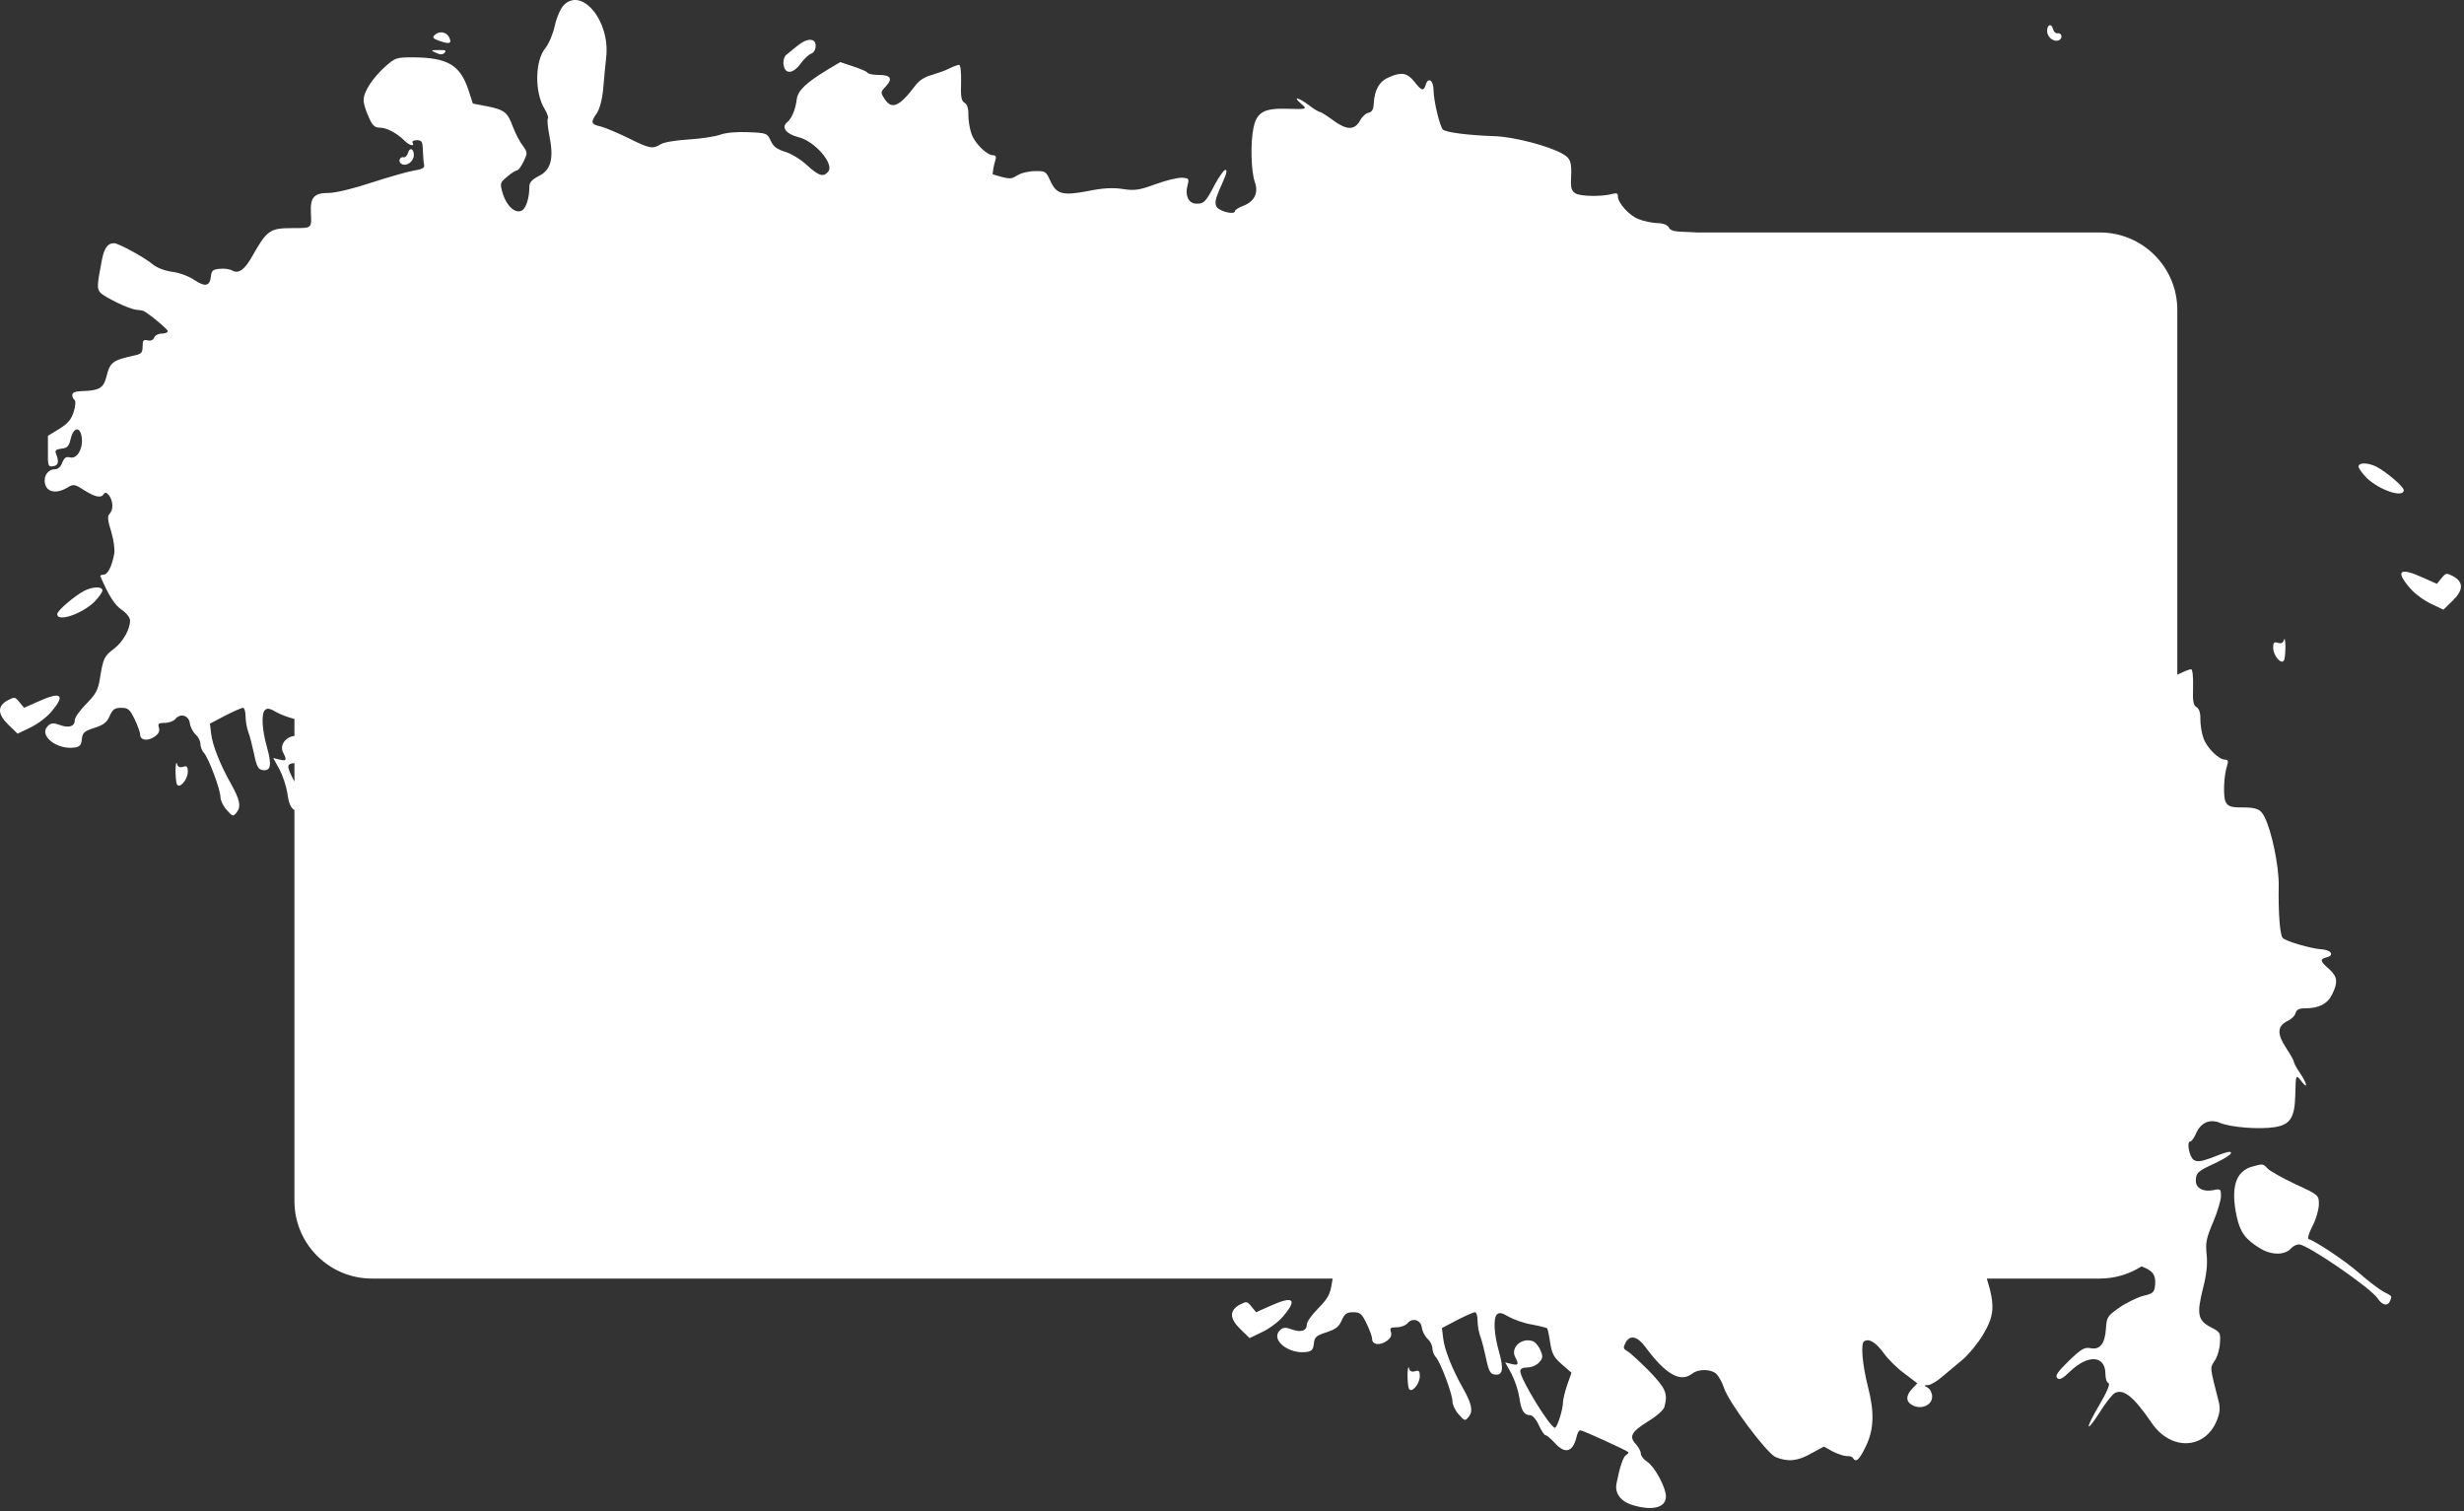<svg width="318" height="195" viewBox="0 0 318 195" fill="none" xmlns="http://www.w3.org/2000/svg">
<rect x="0" y="0" width="318" height="195" fill="#333333" stroke="none"/>
<path fill-rule="evenodd" clip-rule="evenodd" d="M72.76 0.657C75.126 -1.709 78.756 2.732 78.237 7.367C78.14 8.371 77.946 10.186 77.848 11.45C77.719 12.843 77.394 14.043 77.038 14.594C76.195 15.761 76.26 16.053 77.492 16.312C78.043 16.442 79.664 17.122 81.057 17.802C83.845 19.196 84.233 19.261 85.27 18.613C85.659 18.353 87.28 18.095 88.9 17.997C90.521 17.9 92.336 17.608 92.952 17.381C93.665 17.122 95.059 16.992 96.55 17.057C98.948 17.154 99.013 17.187 99.467 18.16C99.823 18.937 100.277 19.261 101.314 19.585C102.092 19.812 103.323 20.558 104.134 21.303C105.689 22.729 106.273 22.891 106.888 22.146C107.699 21.174 105.171 18.224 103.064 17.705C101.476 17.317 100.796 16.442 101.573 15.793C102.189 15.307 102.676 14.108 102.838 12.746C103 11.677 104.037 10.672 106.76 9.019L108.444 8.014L110.097 8.566C111.005 8.857 111.847 9.213 111.945 9.375C112.042 9.537 112.69 9.667 113.371 9.667C114.959 9.667 115.251 10.153 114.344 11.125C113.63 11.871 113.631 11.936 114.149 12.746C115.089 14.205 116.061 13.783 118.168 10.996C118.654 10.348 119.4 9.894 120.275 9.667C121.021 9.44 122.058 9.084 122.544 8.825C123.062 8.565 123.613 8.37 123.775 8.37C123.97 8.371 124.066 9.343 124.034 10.672C123.969 12.487 124.067 13.038 124.488 13.265C124.812 13.459 125.007 14.01 124.974 14.821C124.974 15.501 125.136 16.603 125.363 17.219C125.752 18.451 127.341 20.038 128.183 20.038C128.54 20.038 128.604 20.234 128.442 20.752C128.286 21.211 128.173 21.839 128.105 22.492C130.481 23.218 130.456 23.106 131.278 22.643C131.782 22.312 132.833 22.075 133.611 22.083C134.911 22.054 135.005 22.123 135.557 23.353C136.344 25.081 137.145 25.285 140.456 24.646C142.358 24.258 143.693 24.198 144.916 24.392C146.428 24.633 147.05 24.535 149.135 23.767C150.458 23.284 152.002 22.91 152.52 22.937C153.459 22.986 153.488 23.052 153.245 23.981C152.92 25.23 153.388 26.228 154.327 26.277C155.362 26.331 155.602 26.083 156.756 23.871C157.331 22.798 157.961 21.923 158.123 21.931C158.446 21.948 158.363 22.3 157.336 24.583C156.854 25.727 156.765 26.209 157 26.675C157.358 27.278 159.344 27.771 159.371 27.253C159.379 27.091 159.85 26.792 160.38 26.592C161.868 26.053 162.446 24.914 161.966 23.559C161.455 22.137 161.356 18.432 161.784 16.442C162.21 14.484 163.147 13.949 166.063 14.036C168.753 14.111 168.753 14.11 167.884 13.351C166.766 12.384 167.568 12.556 168.911 13.567C169.535 14.053 170.196 14.445 170.358 14.453C170.52 14.462 171.273 14.955 172.086 15.549C173.805 16.807 174.81 16.827 175.525 15.566C175.779 15.06 176.29 14.6 176.617 14.552C177.077 14.446 177.255 14.13 177.296 13.354C177.388 11.574 178.03 10.471 179.29 9.952C180.916 9.258 181.591 9.391 182.537 10.543C183.48 11.761 183.738 11.807 184.012 10.912C184.324 9.89 185.012 10.38 185.012 11.646C185.035 13.075 185.81 16.264 186.209 16.706C186.547 17.081 189.384 17.455 192.979 17.578C195.441 17.673 199.923 18.847 201.656 19.846C202.697 20.419 202.865 20.948 202.761 22.954C202.693 24.249 202.804 24.612 203.338 24.964C203.999 25.355 206.755 25.402 208.105 25.018C208.632 24.883 208.823 24.958 208.804 25.314C208.761 26.155 210.264 27.824 211.473 28.277C212.077 28.535 213.169 28.754 213.848 28.789C214.659 28.799 215.199 29.022 215.377 29.356C215.581 29.788 216.127 29.914 217.943 29.944C218.316 29.954 218.66 29.974 218.962 30H271C276.523 30 281 34.477 281 40V87.068C281.214 86.981 281.402 86.9 281.544 86.825C282.062 86.565 282.613 86.37 282.775 86.37C282.97 86.371 283.066 87.343 283.034 88.672C282.969 90.487 283.067 91.038 283.488 91.265C283.812 91.459 284.007 92.01 283.974 92.821C283.974 93.501 284.136 94.603 284.363 95.219C284.752 96.451 286.341 98.038 287.183 98.038C287.54 98.038 287.604 98.234 287.442 98.752C286.989 100.081 286.892 102.835 287.248 103.516C287.572 104.067 287.929 104.197 289.225 104.197C291.235 104.197 291.753 104.392 292.271 105.461C293.179 107.244 294.119 111.781 294.087 114.244C294.022 117.842 294.249 120.695 294.605 121.051C295.027 121.472 298.17 122.412 299.596 122.509C300.861 122.574 301.314 123.287 300.277 123.546C299.37 123.773 299.402 124.033 300.569 125.037C301.671 126.042 301.768 126.723 300.99 128.311C300.407 129.542 299.273 130.126 297.49 130.126C296.712 130.126 296.388 130.288 296.259 130.742C296.194 131.066 295.707 131.552 295.188 131.779C293.892 132.427 293.859 133.433 295.026 135.215C295.577 136.058 296.031 136.835 296.031 136.997C296.031 137.16 296.388 137.84 296.842 138.489C297.781 139.882 297.911 140.692 297.004 139.526C296.291 138.618 296.29 138.618 296.225 141.308C296.161 144.225 295.577 145.132 293.6 145.456C291.591 145.78 287.897 145.489 286.503 144.906C285.174 144.355 284.007 144.873 283.391 146.331C283.165 146.85 282.84 147.304 282.678 147.304C282.16 147.305 282.548 149.313 283.132 149.702C283.585 149.962 284.072 149.897 285.238 149.476C287.572 148.568 287.928 148.503 287.928 148.827C287.928 148.99 287.021 149.573 285.919 150.091C283.65 151.128 283.391 151.356 283.391 152.393C283.392 153.333 284.364 153.851 285.628 153.592C286.567 153.398 286.632 153.43 286.632 154.369C286.632 154.888 286.179 156.412 285.628 157.708C284.753 159.75 284.623 160.366 284.785 161.889C284.915 163.121 284.785 164.45 284.299 166.329C283.488 169.603 283.65 170.413 285.336 171.288C286.535 171.904 286.6 172.002 286.503 173.298C286.47 174.076 286.178 175.113 285.822 175.599C285.206 176.571 285.174 176.312 286.308 180.752C286.568 181.692 286.502 182.276 286.113 183.281C284.59 187.105 280.117 187.267 277.654 183.573C275.385 180.267 274.056 179.165 272.922 179.781C272.629 179.944 271.754 181.013 271.042 182.179C269.13 185.16 269.065 184.48 270.945 181.304C271.95 179.587 272.371 178.581 272.112 178.484C271.885 178.419 271.722 177.9 271.722 177.317C271.722 174.886 269.454 174.757 267.121 177.026C266.181 177.933 265.791 178.127 265.5 177.835C265.208 177.544 265.565 177.025 266.991 175.631C268.611 174.076 269 173.849 269.778 173.979C271.01 174.238 271.658 173.427 271.788 171.483C271.885 169.96 271.982 169.83 273.506 168.76C274.381 168.144 275.775 167.463 276.585 167.237C277.946 166.913 278.043 166.783 278.14 165.746C278.232 164.577 277.853 163.944 276.372 163.432C274.82 164.423 272.978 165 271 165H256.413C257.548 168.624 257.324 169.857 255.938 172.229C255.258 173.363 254.059 174.822 253.281 175.47C252.503 176.118 251.303 177.122 250.655 177.673C249.975 178.256 249.165 178.743 248.841 178.743C248.257 178.776 248.257 178.776 248.808 179.1C249.1 179.262 249.359 179.78 249.359 180.234C249.359 181.303 248.063 181.919 246.928 181.401C245.956 180.947 245.891 180.169 246.799 179.197L247.447 178.516L245.826 177.284C244.919 176.636 243.72 175.47 243.137 174.659C242.099 173.233 241.224 172.683 240.576 173.104C240.122 173.363 240.348 176.086 241.061 178.906C241.936 182.244 241.839 184.48 240.835 186.586C239.96 188.401 239.538 188.791 239.149 188.175C239.052 187.981 238.696 187.883 238.372 187.915C238.015 187.915 237.205 187.656 236.556 187.332L235.389 186.684L233.769 187.559C232.019 188.564 230.755 188.693 229.167 188.045C228 187.527 223.139 181.045 222.49 179.1C222.296 178.484 221.874 177.706 221.583 177.382C220.935 176.669 219.249 176.604 218.374 177.284C216.851 178.451 214.971 177.382 212.313 173.784C211.309 172.423 210.336 172.229 209.785 173.298C209.461 173.914 209.493 174.076 210.012 174.367C210.336 174.53 211.6 175.696 212.832 176.928C215.003 179.197 215.262 179.813 214.808 181.563C214.711 181.952 213.804 182.762 212.734 183.41C210.53 184.772 210.207 185.387 211.114 186.36C211.47 186.748 211.761 187.299 211.762 187.591C211.762 187.883 212.151 188.37 212.604 188.661C213.577 189.31 215.003 191.967 215.003 193.134C215.002 194.56 213.252 195.013 210.724 194.236C209.169 193.782 208.391 192.712 208.618 191.481C209.039 189.342 209.46 188.045 209.849 187.785C210.109 187.656 210.206 187.462 210.141 187.397C209.882 187.137 204.245 184.579 203.951 184.577C203.789 184.577 203.562 184.966 203.465 185.452C202.978 187.429 201.974 187.688 200.645 186.198C200.159 185.679 199.641 185.225 199.478 185.225C199.316 185.225 198.927 184.642 198.603 183.929C198.247 183.151 197.793 182.632 197.469 182.632C196.691 182.632 196.302 182.017 196.075 180.299C195.945 179.456 195.491 178.095 195.07 177.284L194.26 175.826L195.07 176.021C195.977 176.248 196.042 176.085 195.556 175.146C194.908 173.947 196.334 172.585 197.793 173.072C198.117 173.169 198.571 173.687 198.798 174.238C199.154 175.048 199.122 175.275 198.636 175.826C198.311 176.183 197.631 176.474 197.112 176.474C196.529 176.474 196.205 176.636 196.205 176.96C196.205 177.965 200.062 184.253 200.678 184.253C200.969 184.252 201.714 181.887 201.715 180.98C201.715 180.591 201.974 179.585 202.265 178.71L202.816 177.155L201.585 176.085C200.548 175.178 200.288 174.724 200.061 173.266C199.932 172.327 199.738 171.484 199.673 171.418C199.608 171.353 198.732 171.126 197.695 170.932C196.69 170.77 195.329 170.284 194.714 169.927C193.839 169.409 193.482 169.344 193.19 169.635C192.704 170.121 192.802 172.164 193.482 174.53C194.098 176.734 193.935 177.544 192.898 177.382C192.347 177.317 192.121 176.928 191.797 175.34C191.57 174.271 191.246 172.974 191.052 172.488C190.857 171.969 190.694 171.061 190.694 170.446C190.694 169.83 190.533 169.345 190.371 169.344C190.176 169.344 189.139 169.798 188.069 170.349L186.093 171.386L186.255 172.714C186.417 174.14 187.388 176.637 188.782 179.1C189.949 181.174 190.143 182.081 189.56 182.826C189.074 183.41 189.041 183.411 188.263 182.535C187.81 182.049 187.454 181.271 187.454 180.882C187.454 179.91 185.93 175.827 185.314 175.146C185.055 174.887 184.86 174.335 184.86 173.979C184.86 173.622 184.569 173.071 184.245 172.78C183.888 172.455 183.564 171.807 183.499 171.321C183.369 170.316 182.267 169.992 181.619 170.802C181.392 171.061 180.776 171.288 180.258 171.288C179.448 171.288 179.35 171.386 179.512 171.905C179.642 172.358 179.48 172.715 178.897 173.104C177.99 173.687 177.082 173.525 177.082 172.78C177.082 172.488 176.758 171.612 176.369 170.802C175.753 169.538 175.526 169.344 174.651 169.344C173.808 169.344 173.549 169.538 173.16 170.381C172.803 171.224 172.382 171.548 171.183 171.937C169.855 172.358 169.66 172.552 169.562 173.395C169.497 174.14 169.271 174.4 168.655 174.465C166.354 174.822 163.956 172.91 165.154 171.71C165.575 171.289 165.867 171.256 166.678 171.548C167.909 172.002 168.655 171.742 168.655 170.932C168.655 170.575 169.335 169.636 170.145 168.826C171.377 167.562 171.669 167.043 171.896 165.552C171.928 165.355 171.96 165.172 171.989 165H48C42.477 165 38 160.523 38 155V104.531C37.525 104.296 37.251 103.629 37.075 102.299C36.945 101.456 36.491 100.095 36.07 99.284L35.26 97.826L36.07 98.021C36.977 98.248 37.042 98.085 36.556 97.146C36.028 96.168 36.878 95.082 38 94.978V92.782C37.133 92.562 36.195 92.206 35.714 91.927C34.839 91.409 34.482 91.344 34.19 91.635C33.704 92.121 33.802 94.164 34.482 96.53C35.098 98.734 34.935 99.544 33.898 99.382C33.347 99.317 33.121 98.928 32.797 97.34C32.57 96.271 32.246 94.974 32.051 94.488C31.857 93.969 31.694 93.061 31.694 92.446C31.694 91.831 31.533 91.345 31.371 91.344C31.176 91.344 30.139 91.798 29.069 92.349L27.093 93.386L27.255 94.714C27.417 96.14 28.388 98.637 29.782 101.1C30.949 103.174 31.143 104.081 30.56 104.826C30.074 105.41 30.041 105.411 29.264 104.535C28.81 104.049 28.454 103.271 28.454 102.882C28.454 101.91 26.93 97.827 26.314 97.146C26.055 96.887 25.86 96.335 25.86 95.979C25.86 95.622 25.569 95.071 25.245 94.78C24.888 94.456 24.564 93.807 24.499 93.321C24.369 92.316 23.267 91.992 22.619 92.802C22.392 93.061 21.777 93.288 21.259 93.288C20.448 93.288 20.35 93.386 20.512 93.905C20.642 94.358 20.48 94.715 19.897 95.104C18.99 95.687 18.082 95.525 18.082 94.78C18.082 94.488 17.758 93.612 17.369 92.802C16.753 91.538 16.526 91.344 15.651 91.344C14.809 91.344 14.549 91.538 14.16 92.381C13.803 93.224 13.382 93.548 12.183 93.937C10.855 94.358 10.659 94.552 10.562 95.395C10.498 96.14 10.271 96.4 9.655 96.465C7.354 96.822 4.956 94.909 6.154 93.71C6.575 93.289 6.867 93.257 7.678 93.548C8.909 94.002 9.655 93.742 9.655 92.932C9.655 92.576 10.335 91.636 11.145 90.826C12.377 89.562 12.669 89.043 12.896 87.552C13.318 84.959 13.447 84.667 14.711 83.727C15.877 82.819 16.785 81.232 16.785 80.065C16.785 79.708 16.299 79.092 15.716 78.703C14.808 78.088 14.063 76.921 12.961 74.393C12.896 74.263 13.09 74.165 13.349 74.165C13.9 74.165 14.419 73.161 14.743 71.476C14.84 70.957 14.678 69.693 14.354 68.623C13.901 67.165 13.836 66.614 14.128 66.323C14.646 65.804 14.614 64.702 14.095 63.956C13.771 63.567 13.577 63.503 13.415 63.73C13.058 64.313 12.345 64.183 10.886 63.276C9.623 62.465 9.493 62.433 8.65 62.952C7.095 63.859 5.766 63.438 5.765 62.012C5.765 61.169 6.349 60.553 7.127 60.553C7.483 60.553 7.872 60.196 8.034 59.71C8.293 59.062 8.52 58.9 9.039 59.03C9.914 59.257 10.692 57.993 10.562 56.599C10.433 55.043 9.525 55.011 9.137 56.567C8.91 57.604 8.682 57.83 7.937 57.895C7.224 57.992 7.062 58.122 7.224 58.543C7.646 59.58 7.548 60.067 6.867 60.164C6.219 60.261 6.155 60.131 6.187 58.252V56.242L7.678 55.335C8.812 54.622 9.233 54.07 9.525 53.098C9.752 52.353 9.784 51.738 9.623 51.608C9.461 51.511 9.331 51.219 9.331 50.959C9.331 50.668 9.72 50.505 10.562 50.473C12.766 50.408 13.317 50.117 13.706 48.723C14.224 46.681 14.452 46.519 17.499 45.838C18.244 45.676 18.406 45.449 18.406 44.703C18.406 43.926 18.504 43.797 19.055 43.926C19.443 44.023 19.768 43.894 19.897 43.57C19.994 43.278 20.448 43.051 20.869 43.051C21.29 43.051 21.647 42.921 21.647 42.727C21.647 42.468 18.892 40.199 18.438 40.102C18.341 40.069 17.952 40.004 17.563 39.972C16.623 39.875 13.415 38.319 12.928 37.736C12.507 37.217 12.507 36.893 13.155 33.522C13.447 32.031 13.901 31.383 14.711 31.383C15.294 31.383 18.665 33.231 19.702 34.106C20.253 34.559 21.258 34.948 22.23 35.078C23.105 35.175 24.402 35.661 25.051 36.115C26.477 37.054 27.059 36.958 27.221 35.694C27.286 34.948 27.481 34.754 28.356 34.689C28.939 34.624 29.652 34.721 29.976 34.915C30.819 35.369 31.597 34.818 32.667 32.873C34.449 29.73 34.871 29.438 37.69 29.438C40.315 29.438 40.219 29.503 40.122 27.429C40.025 25.484 40.543 24.901 42.358 24.901C43.298 24.901 45.469 24.382 47.932 23.572C50.136 22.859 52.599 22.146 53.41 22.016C54.447 21.854 54.836 21.66 54.739 21.303C54.674 21.044 54.609 20.233 54.577 19.488C54.544 18.256 54.447 18.094 53.799 18.094C53.378 18.094 53.151 18.224 53.248 18.418C53.572 18.969 52.827 18.775 52.211 18.16C51.239 17.187 49.91 16.474 49.035 16.474C48.354 16.474 48.062 16.215 47.576 15.08C47.219 14.335 46.928 13.362 46.928 12.909C46.928 11.839 48.095 10.056 49.716 8.598C50.98 7.464 51.174 7.399 53.28 7.399C57.753 7.431 59.374 8.371 60.443 11.579L61.027 13.363L62.874 13.719C65.11 14.173 65.5 14.464 66.213 16.409C66.537 17.251 67.087 18.321 67.476 18.807C68.092 19.682 68.093 19.747 67.574 20.849C67.282 21.465 66.893 21.984 66.731 21.984C66.569 21.984 65.986 22.34 65.468 22.794C64.528 23.572 64.495 23.637 64.884 24.965C65.37 26.586 66.505 27.623 67.347 27.169C67.898 26.877 68.319 25.548 68.319 24.09C68.319 23.539 68.643 23.183 69.518 22.729C71.106 21.951 71.495 20.493 70.912 17.543C70.685 16.41 70.588 15.373 70.718 15.275C70.815 15.178 70.621 14.626 70.297 14.075C68.968 11.937 69.032 7.82 70.393 6.2C70.815 5.681 71.366 4.417 71.593 3.347C71.852 2.213 72.338 1.11 72.76 0.657ZM38 98.478C37.487 98.498 37.205 98.658 37.205 98.96C37.205 99.25 37.528 99.979 38 100.871V98.478Z" fill="white"/>
<path d="M181.652 177.349C181.685 176.604 181.749 176.248 181.846 176.572C181.944 176.96 182.17 177.09 182.624 176.96C183.11 176.798 183.24 176.928 183.24 177.576C183.24 178.646 182.106 179.91 181.814 179.164C181.717 178.905 181.652 178.094 181.652 177.349Z" fill="white"/>
<path d="M163.858 168.566C166.905 167.172 167.52 167.626 165.608 169.863C165.025 170.576 163.793 171.483 162.886 171.905L161.265 172.682L160.066 171.515C158.673 170.154 158.64 169.117 160.001 168.371C160.876 167.918 160.941 167.918 161.524 168.631L162.108 169.344L163.858 168.566Z" fill="white"/>
<path d="M290.587 150.577C292.077 150.156 292.045 150.157 292.693 150.837C293.018 151.161 294.638 152.068 296.291 152.846C299.24 154.207 299.272 154.24 299.272 155.407C299.272 156.055 298.916 157.32 298.463 158.195C298.009 159.07 297.781 159.815 297.911 159.88C298.948 160.237 302.643 162.699 304.426 164.255C305.592 165.292 307.019 166.362 307.538 166.654C308.769 167.302 308.704 167.205 308.477 167.853C308.186 168.598 307.473 168.501 306.857 167.561C305.982 166.232 297.781 160.593 296.712 160.593C296.388 160.593 295.934 160.82 295.707 161.079C294.929 161.986 293.243 162.019 291.753 161.144C289.808 159.977 289.127 159.069 288.674 157.028C287.863 153.3 288.512 151.193 290.587 150.577Z" fill="white"/>
<path d="M22.652 99.349C22.684 98.604 22.749 98.248 22.846 98.572C22.944 98.96 23.17 99.09 23.624 98.96C24.11 98.798 24.24 98.928 24.24 99.576C24.24 100.646 23.106 101.91 22.814 101.164C22.717 100.905 22.652 100.094 22.652 99.349Z" fill="white"/>
<path d="M4.858 90.566C7.905 89.172 8.52 89.626 6.608 91.863C6.025 92.576 4.793 93.483 3.886 93.905L2.265 94.682L1.066 93.515C-0.327 92.154 -0.36 91.117 1.001 90.371C1.876 89.918 1.941 89.918 2.524 90.631L3.108 91.344L4.858 90.566Z" fill="white"/>
<path d="M294.762 82.573C294.86 82.249 294.924 82.605 294.957 83.35C294.957 84.095 294.892 84.906 294.795 85.165C294.503 85.91 293.368 84.646 293.368 83.576C293.368 82.929 293.498 82.799 293.984 82.961C294.438 83.091 294.665 82.961 294.762 82.573Z" fill="white"/>
<path d="M10.886 76.24C11.988 75.69 13.22 75.657 13.22 76.207C13.22 76.434 12.734 77.083 12.183 77.666C10.53 79.254 7.387 80.324 7.387 79.254C7.387 78.8 9.558 76.954 10.886 76.24Z" fill="white"/>
<path d="M311 75.863C309.088 73.626 309.704 73.173 312.751 74.567L314.501 75.344L315.084 74.631C315.667 73.918 315.732 73.919 316.607 74.372C317.968 75.118 317.936 76.155 316.543 77.516L315.344 78.683L313.722 77.905C312.815 77.483 311.583 76.576 311 75.863Z" fill="white"/>
<path d="M304.388 60.208C304.388 59.657 305.62 59.69 306.721 60.24C308.05 60.954 310.222 62.801 310.222 63.255C310.222 64.324 307.078 63.254 305.426 61.666C304.875 61.083 304.388 60.435 304.388 60.208Z" fill="white"/>
<path d="M52.665 19.715C52.859 18.97 53.41 19.164 53.41 20.006C53.41 20.784 52.567 21.465 51.919 21.205C51.336 20.978 51.498 20.169 52.114 20.298C52.308 20.33 52.568 20.071 52.665 19.715Z" fill="white"/>
<path d="M102.838 5.972C104.134 4.87 105.268 4.87 105.268 5.908C105.268 6.394 105.042 6.783 104.718 6.912C104.394 7.01 103.778 7.593 103.324 8.208C102.352 9.57 101.282 9.635 101.12 8.306C101.055 7.852 101.217 7.301 101.444 7.107C101.671 6.912 102.319 6.393 102.838 5.972Z" fill="white"/>
<path d="M56.651 6.458C57.494 6.426 57.656 6.523 57.364 6.815C57.105 7.074 56.813 7.074 56.263 6.815C55.55 6.491 55.582 6.458 56.651 6.458Z" fill="white"/>
<path d="M56.068 4.546C56.651 3.963 57.559 4.092 57.948 4.773C58.369 5.615 58.045 5.745 56.749 5.291C55.906 5 55.776 4.838 56.068 4.546Z" fill="white"/>
<path d="M264.198 4.006C264.198 3.164 264.749 2.97 264.943 3.715C265.04 4.072 265.3 4.331 265.495 4.298C266.11 4.169 266.272 4.978 265.689 5.205C265.041 5.465 264.198 4.784 264.198 4.006Z" fill="white"/>
</svg>
